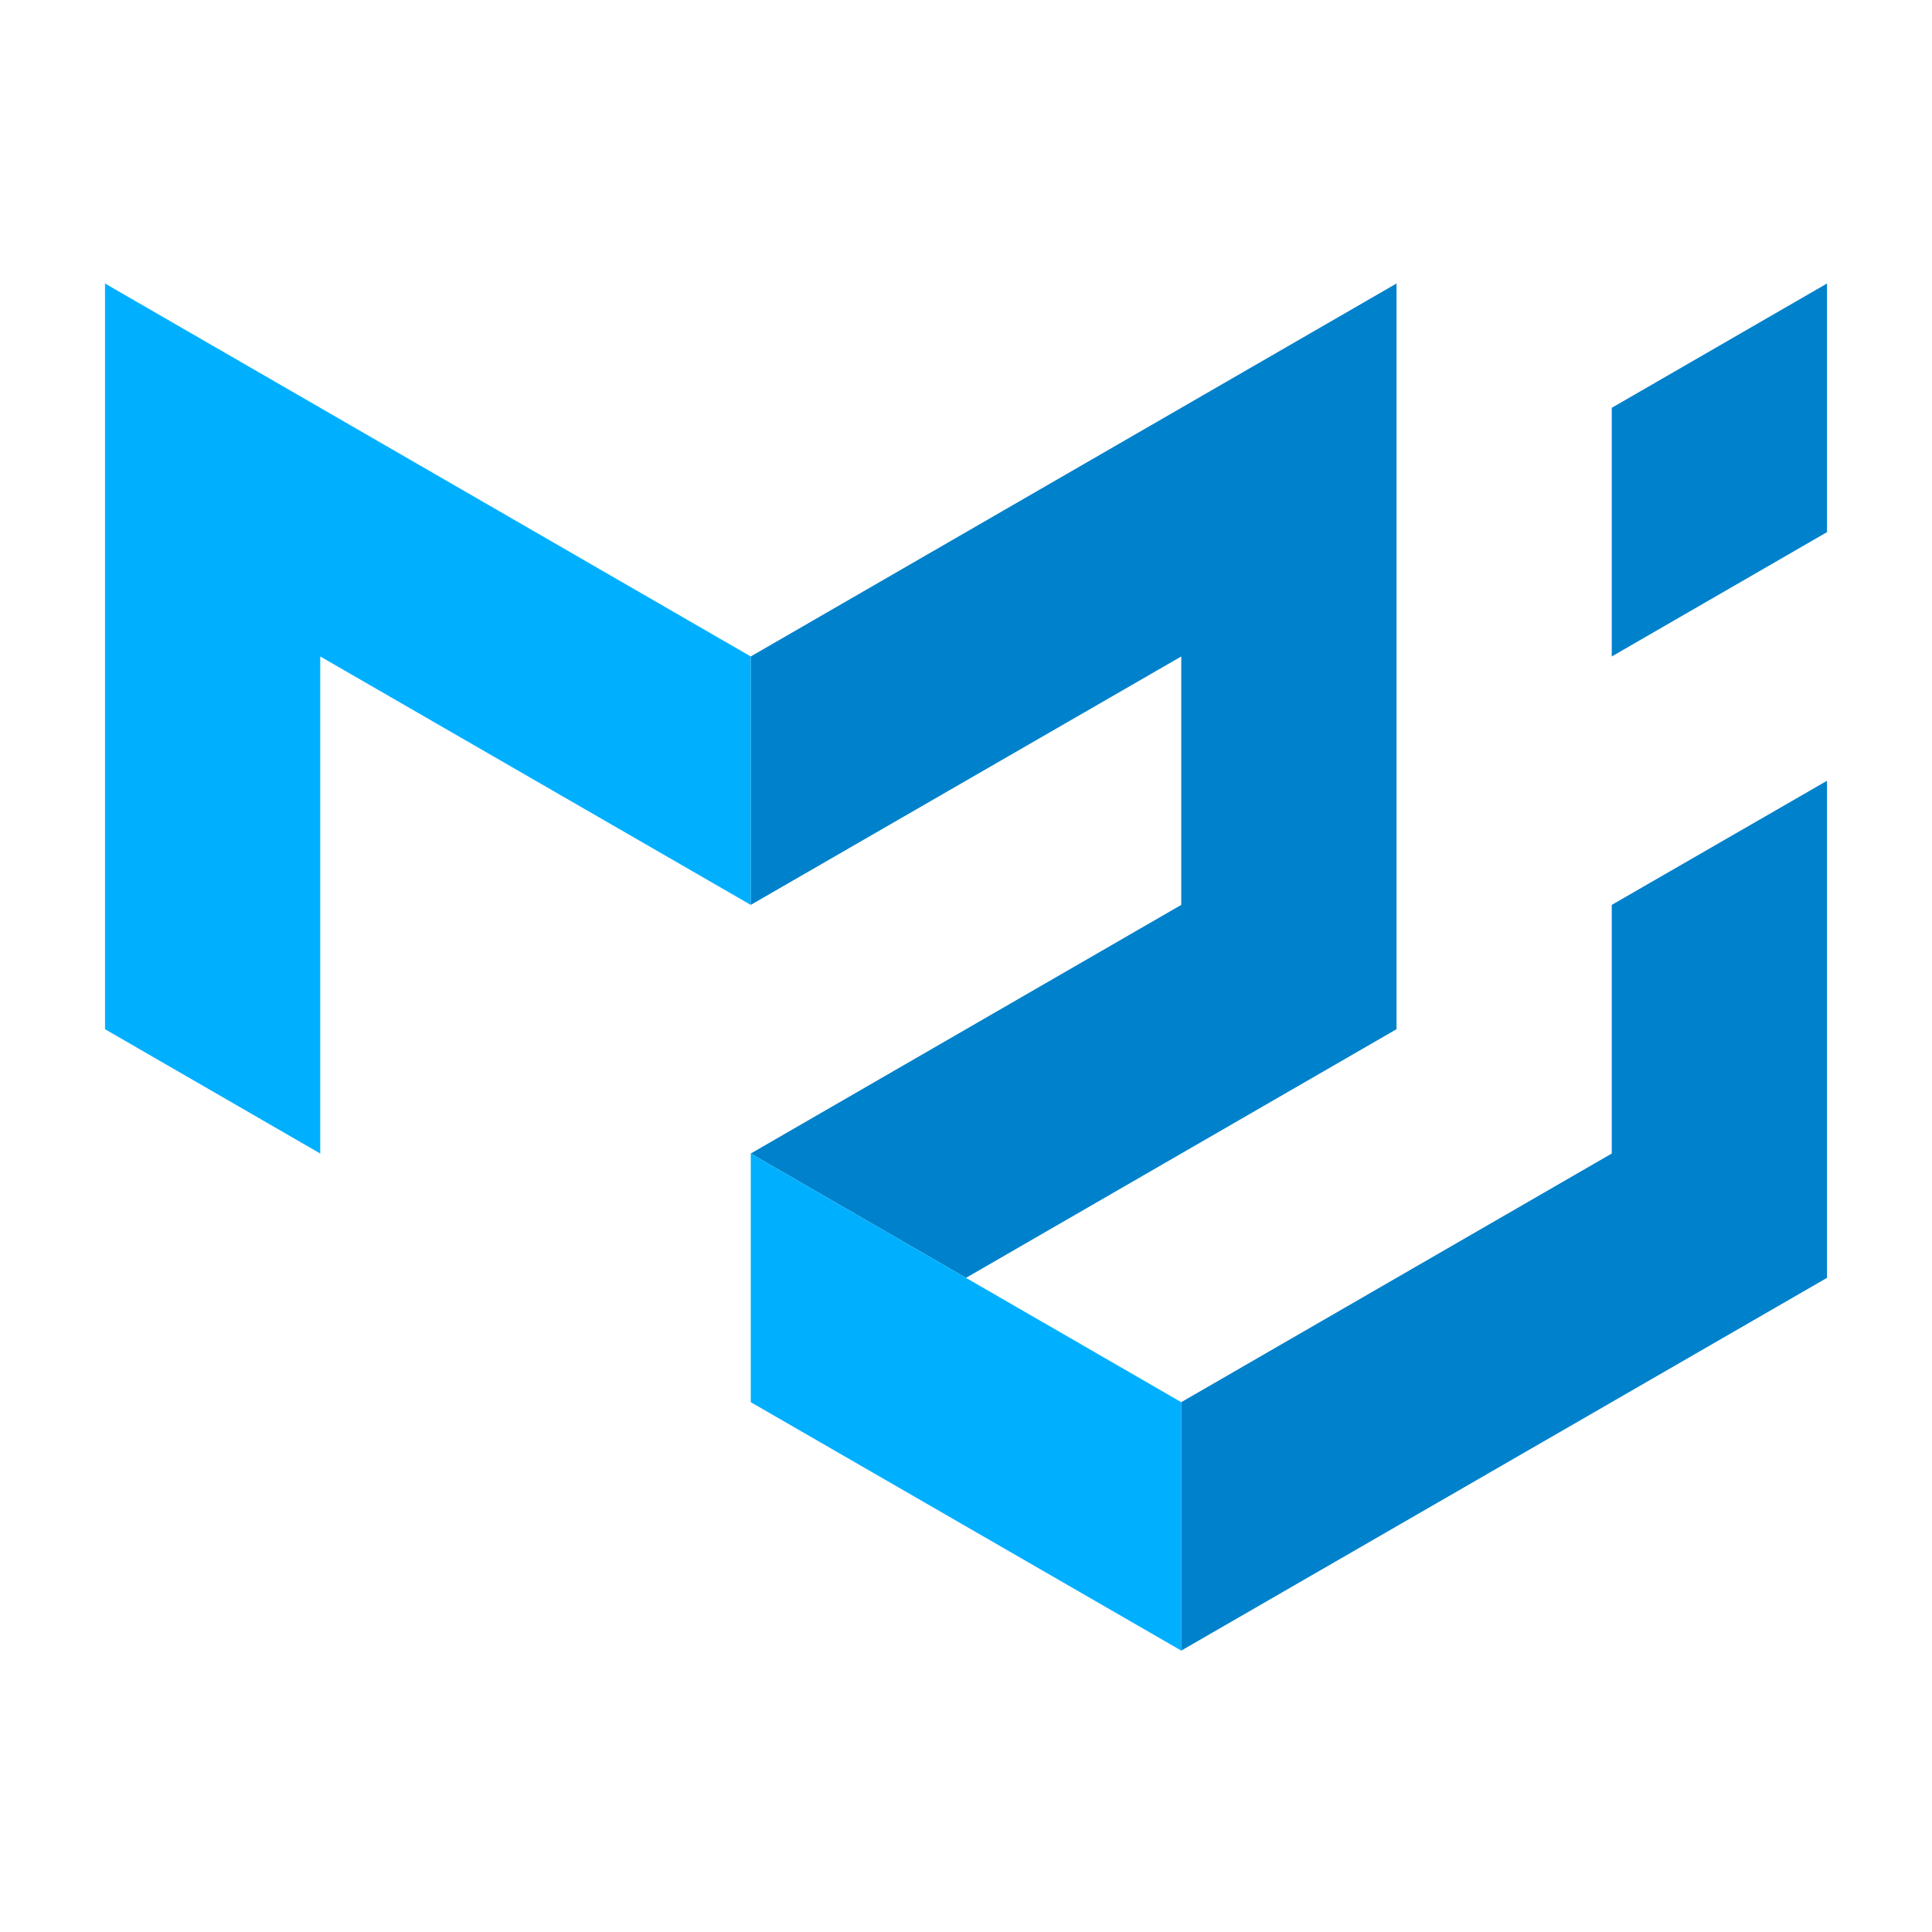 <?xml version="1.0" encoding="UTF-8" standalone="no"?>
<!DOCTYPE svg PUBLIC "-//W3C//DTD SVG 1.1//EN" "http://www.w3.org/Graphics/SVG/1.1/DTD/svg11.dtd">
<svg version="1.1" xmlns="http://www.w3.org/2000/svg" xmlns:xlink="http://www.w3.org/1999/xlink" preserveAspectRatio="xMidYMid meet" viewBox="0 0 92 92" width="92" height="92"><defs><path d="M5 49.01L5 13.5L35.75 31.26L35.75 43.09L15.25 31.26L15.25 54.93L5 49.01Z" id="d1I3nSRihu"></path><path d="M35.75 31.26L66.5 13.5L66.5 49.01L46 60.85L35.75 54.93L56.25 43.09L56.25 31.26L35.75 43.09L35.75 31.26Z" id="a4RdvW99mj"></path><path d="M35.75 54.93L35.75 66.77L56.25 78.6L56.25 66.77L35.75 54.93Z" id="a21tWBmNHv"></path><path d="M56.25 78.6L87 60.85L87 37.18L76.75 43.09L76.75 54.93L56.25 66.77L56.25 78.6ZM76.75 31.26L76.75 19.42L87 13.5L87 25.34L76.75 31.26Z" id="a1gAKAODil"></path></defs><g><g><g><use xlink:href="#d1I3nSRihu" opacity="1" fill="#00b0ff" fill-opacity="1"></use><g><use xlink:href="#d1I3nSRihu" opacity="1" fill-opacity="0" stroke="#000000" stroke-width="1" stroke-opacity="0"></use></g></g><g><use xlink:href="#a4RdvW99mj" opacity="1" fill="#0081cb" fill-opacity="1"></use><g><use xlink:href="#a4RdvW99mj" opacity="1" fill-opacity="0" stroke="#000000" stroke-width="1" stroke-opacity="0"></use></g></g><g><use xlink:href="#a21tWBmNHv" opacity="1" fill="#00b0ff" fill-opacity="1"></use><g><use xlink:href="#a21tWBmNHv" opacity="1" fill-opacity="0" stroke="#000000" stroke-width="1" stroke-opacity="0"></use></g></g><g><use xlink:href="#a1gAKAODil" opacity="1" fill="#0081cb" fill-opacity="1"></use><g><use xlink:href="#a1gAKAODil" opacity="1" fill-opacity="0" stroke="#000000" stroke-width="1" stroke-opacity="0"></use></g></g></g></g></svg>